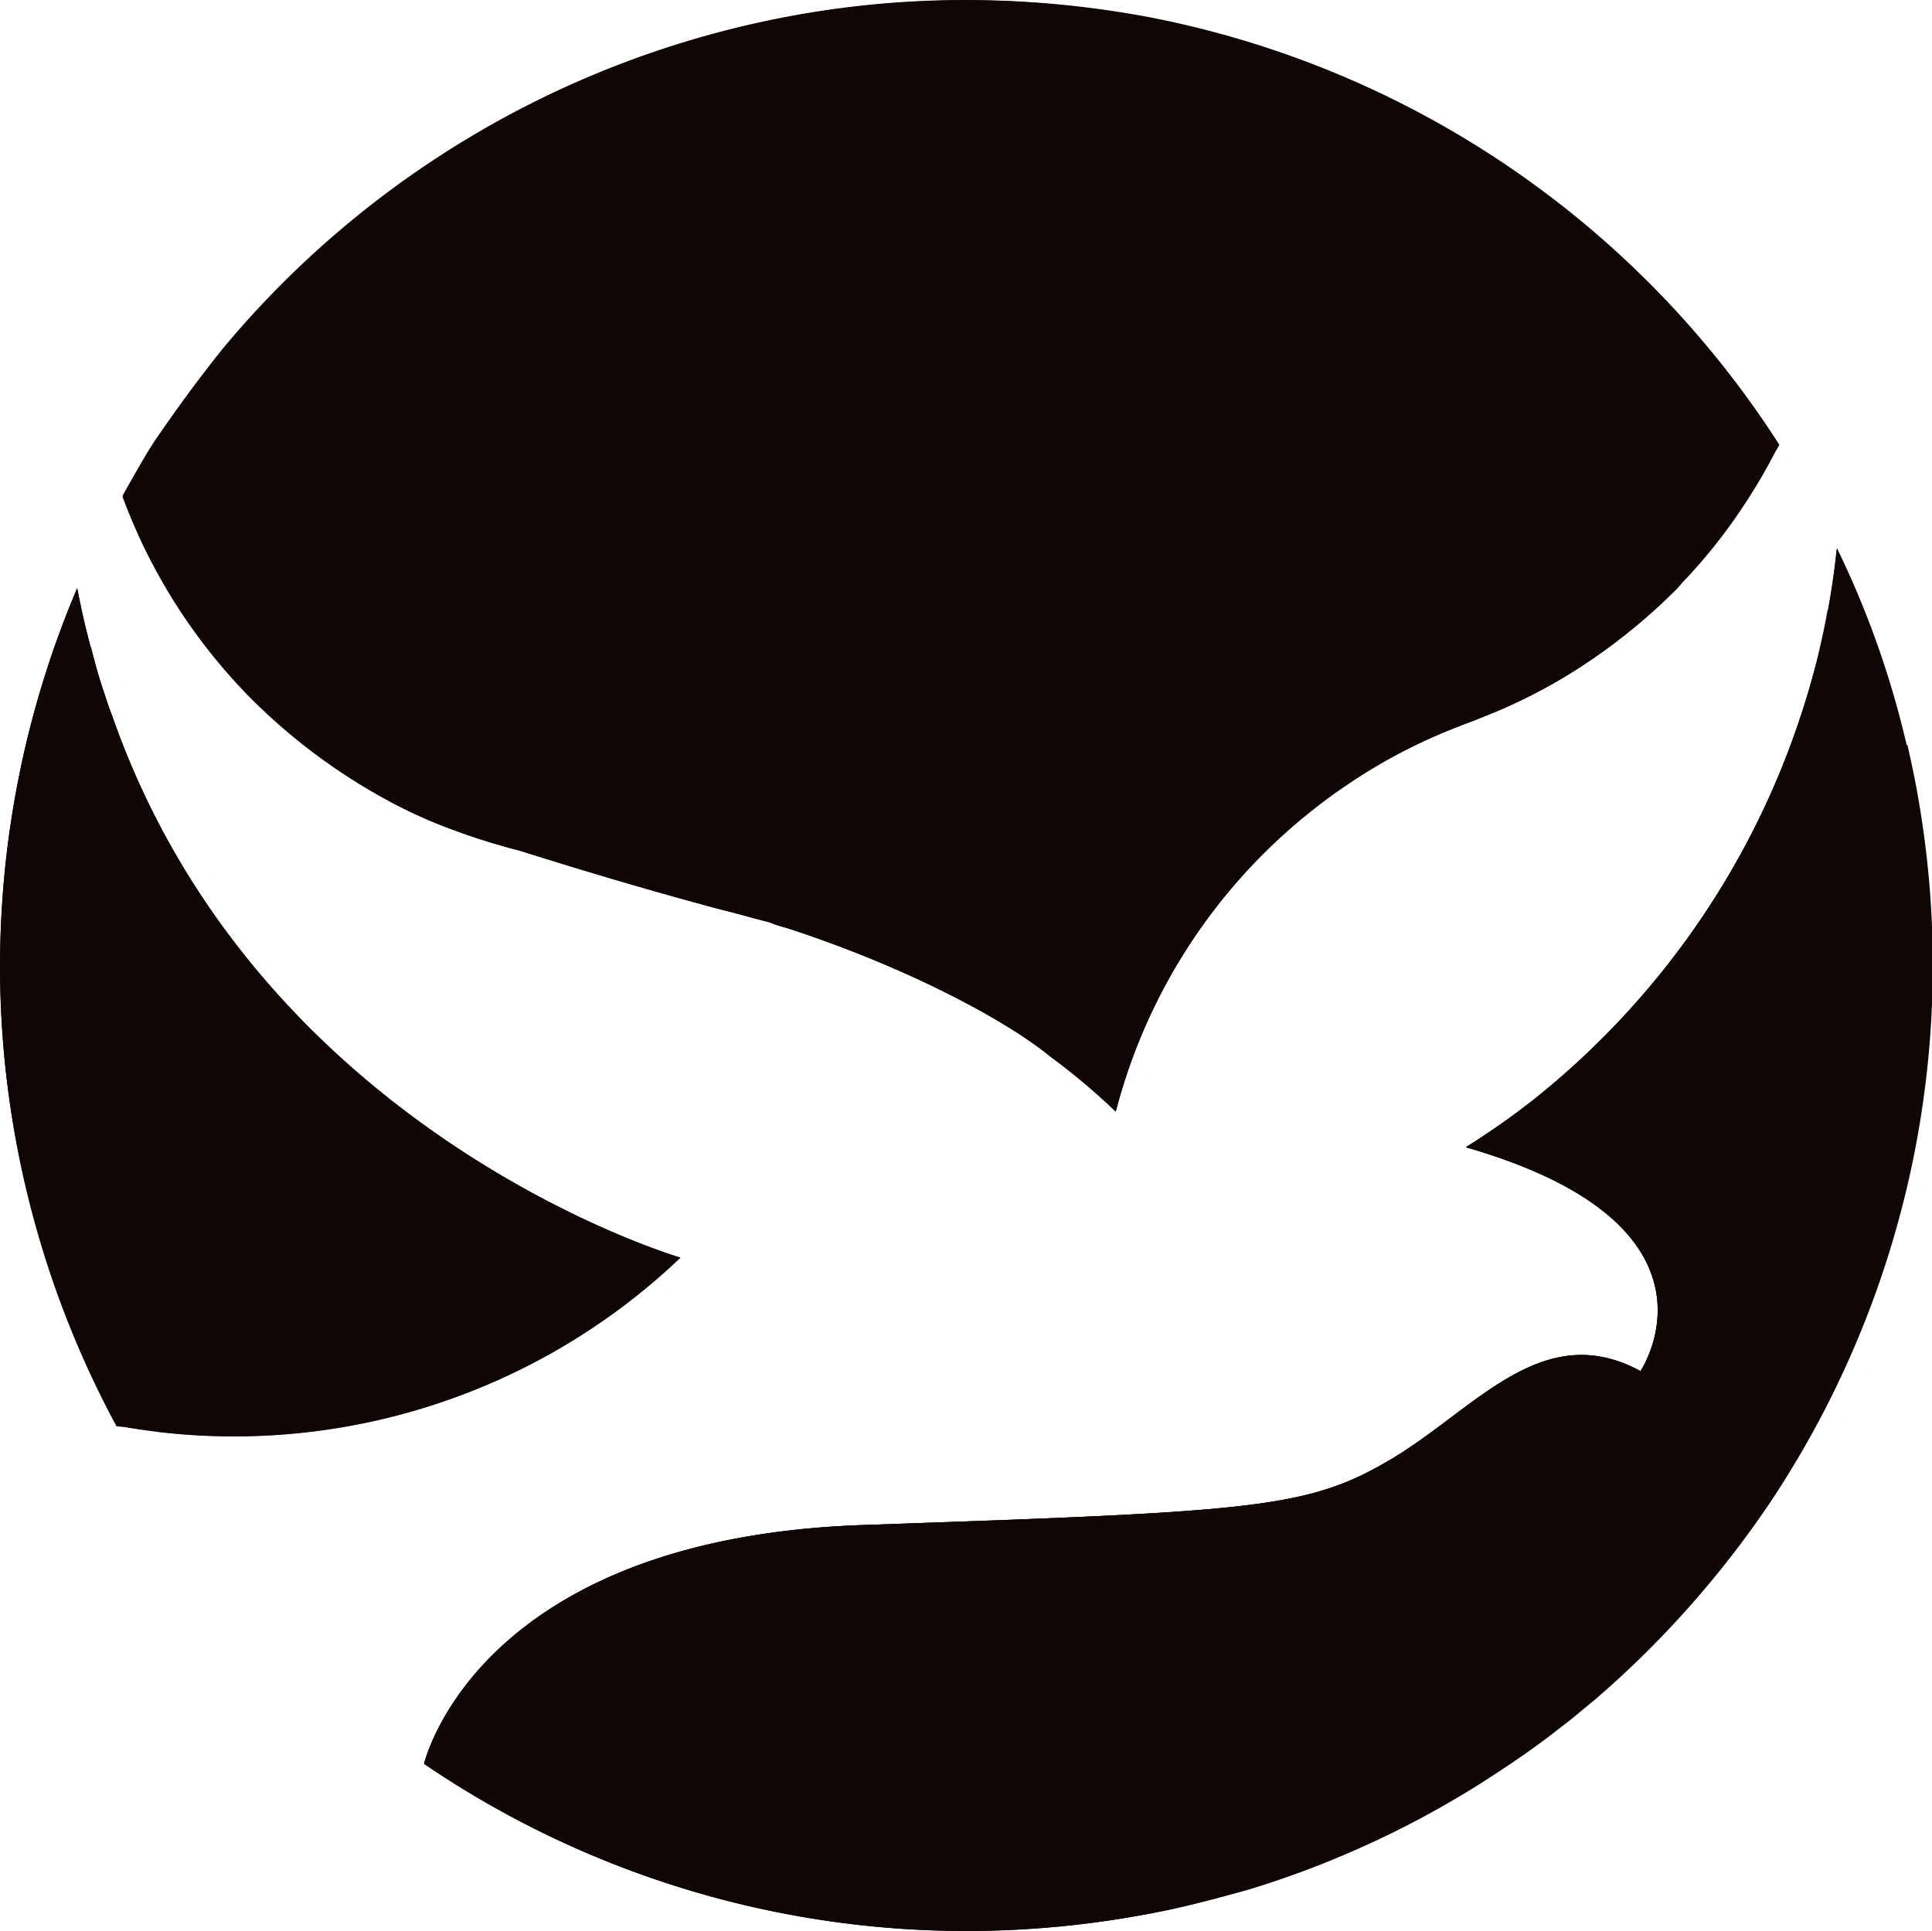 <svg xmlns="http://www.w3.org/2000/svg" viewBox="0 0 157.66 157.59"><defs><style>.cls-1{isolation:isolate;}.cls-2,.cls-3,.cls-5,.cls-6{fill:#100606;}.cls-3{mix-blend-mode:multiply;}.cls-4,.cls-5{mix-blend-mode:lighten;}.cls-5{opacity:0.2;}.cls-6{opacity:0.5;}</style></defs><g class="cls-1"><g id="Camada_2" data-name="Camada 2"><g id="Camada_5" data-name="Camada 5"><path class="cls-2" d="M91.05,90.76l0,0A46.07,46.07,0,0,1,106.62,66.5,45.81,45.81,0,0,0,91.05,90.76Z"/><path class="cls-2" d="M9.34,116.3l1,.31Z"/><path class="cls-2" d="M129.38,54.15A48.27,48.27,0,0,0,136.86,48c.2-.2.35-.44.55-.65-.24.25-.44.51-.68.75A47.79,47.79,0,0,1,129.38,54.15Z"/><path class="cls-2" d="M142.25,41.28c-.5.76-1,1.5-1.57,2.23C141.23,42.78,141.75,42,142.25,41.28Z"/><path class="cls-2" d="M155.59,60.79a75.53,75.53,0,0,0-5.69-16.06,63.29,63.29,0,0,1-2.69,12.9,66.67,66.67,0,0,1-22.14,32.18,63.51,63.51,0,0,1-5.45,3.82c22.27,6.41,14.25,18.27,14.25,18.27-8-4.34-13.47,3.1-20.33,7.18s-11.14,4.28-43,5.38c-30.09,1-35.43,17.59-35.94,19.49a78.5,78.5,0,0,0,44.23,13.64,81.52,81.52,0,0,0,17-1.81c2-.45,4-1,6-1.54a78.25,78.25,0,0,0,18.86-8.6c2.33-1.49,4.59-3,6.73-4.71.89-.65,1.74-1.42,2.65-2.14a80.85,80.85,0,0,0,14.27-16,79.06,79.06,0,0,0,11.31-62Z"/><path class="cls-2" d="M42.37,69.42c4.47,1.41,10.49,3.23,16.58,4.85,1.29.31,2.59.7,3.82,1a9.84,9.84,0,0,0,1.36.45c9.65,3.11,17.94,7.52,21.56,10.5a53.52,53.52,0,0,1,5.36,4.51A45.81,45.81,0,0,1,106.62,66.5c1.09-.89,2.23-1.74,3.42-2.53A44.1,44.1,0,0,1,119,59.3c.58-.25,1.23-.45,1.81-.71a43.94,43.94,0,0,0,8.59-4.44,47.79,47.79,0,0,0,7.35-6c.24-.24.44-.5.68-.75a43.15,43.15,0,0,0,3.27-3.87c.55-.73,1.07-1.47,1.57-2.23a44.82,44.82,0,0,0,2.38-4c.17-.35.38-.68.55-1A78.87,78.87,0,0,0,93.88,1.42,81.57,81.57,0,0,0,78.82,0,78.09,78.09,0,0,0,60.15,2.25,78.94,78.94,0,0,0,18.09,28.56c-1.95,2.45-3.82,5-5.56,7.56-.9,1.42-1.69,2.84-2.52,4.32A46.34,46.34,0,0,0,20.22,56.67,47.67,47.67,0,0,0,31.3,65.13q2,1.11,4.14,2A54,54,0,0,0,42.37,69.42Z"/><path class="cls-2" d="M55.52,102.64s-34.37-10-46.35-44.16c-.14-.37-.28-.74-.4-1.11C8.39,56.23,8,55.09,7.7,53.89,7.15,52,6.68,50,6.3,48A79.11,79.11,0,0,0,0,78.82,77.44,77.44,0,0,0,4.91,106a76.17,76.17,0,0,0,4.51,10.2s.28.1.77.24A52.78,52.78,0,0,0,55.52,102.64Z"/><path class="cls-3" d="M20.08,56.59A48,48,0,0,0,31.3,65.13q2,1.11,4.14,2a54,54,0,0,0,6.93,2.27c4.47,1.41,10.49,3.23,16.58,4.85,1.29.31,2.59.7,3.82,1a9.84,9.84,0,0,0,1.36.45c9.65,3.11,17.94,7.52,21.56,10.5a53.52,53.52,0,0,1,5.36,4.51l0,0A46.07,46.07,0,0,1,106.62,66.5c1.09-.89,2.23-1.74,3.42-2.53A44.1,44.1,0,0,1,119,59.3c.58-.25,1.23-.45,1.81-.71a43.94,43.94,0,0,0,8.59-4.44A48.27,48.27,0,0,0,136.86,48c.2-.2.35-.44.55-.65a46.44,46.44,0,0,0,3.27-3.87c.55-.73,1.07-1.47,1.57-2.23a42.56,42.56,0,0,0,2.38-4c.16-.32.37-.62.55-.93A78.76,78.76,0,0,0,10,40.54,46.3,46.3,0,0,0,20.08,56.59Z"/><path class="cls-3" d="M10.19,116.47a52.78,52.78,0,0,0,45.33-13.83s-34.37-10-46.35-44.16c-.14-.37-.28-.74-.4-1.11C8.39,56.23,8,55.09,7.7,53.89,7.15,52,6.68,50,6.3,48a0,0,0,0,0,0,0,78.89,78.89,0,0,0,3.21,68.4Z"/><path class="cls-3" d="M149.88,44.84a63.17,63.17,0,0,1-2.67,12.79,66.67,66.67,0,0,1-22.14,32.18,63.51,63.51,0,0,1-5.45,3.82c22.27,6.41,14.25,18.27,14.25,18.27-8-4.34-13.47,3.1-20.33,7.18s-11.14,4.28-43,5.38c-30.09,1-35.43,17.59-35.94,19.49l0,0A78.72,78.72,0,0,0,149.88,44.84Z"/><g class="cls-4"><path class="cls-5" d="M20.08,56.59A48,48,0,0,0,31.3,65.13q2,1.11,4.14,2a54,54,0,0,0,6.93,2.27c4.47,1.41,10.49,3.23,16.58,4.85,1.29.31,2.59.7,3.82,1a9.84,9.84,0,0,0,1.36.45c9.65,3.11,17.94,7.52,21.56,10.5a53.52,53.52,0,0,1,5.36,4.51l0,0A46.07,46.07,0,0,1,106.62,66.5c1.09-.89,2.23-1.74,3.42-2.53A44.1,44.1,0,0,1,119,59.3c.58-.25,1.23-.45,1.81-.71a43.94,43.94,0,0,0,8.59-4.44A48.27,48.27,0,0,0,136.86,48c.2-.2.35-.44.55-.65a46.44,46.44,0,0,0,3.27-3.87c.55-.73,1.07-1.47,1.57-2.23a42.56,42.56,0,0,0,2.38-4c.16-.32.37-.62.55-.93A78.76,78.76,0,0,0,10,40.54,46.3,46.3,0,0,0,20.08,56.59Z"/><path class="cls-5" d="M9.51,116.35c.16.05.42.14.87.26l-.87-.26Z"/><path class="cls-5" d="M10.19,116.47a52.78,52.78,0,0,0,45.33-13.83s-34.37-10-46.35-44.16c-.14-.37-.28-.74-.4-1.11C8.39,56.23,8,55.09,7.7,53.89,7.15,52,6.68,50,6.3,48a0,0,0,0,0,0,0,78.89,78.89,0,0,0,3.21,68.4Z"/><path class="cls-5" d="M149.88,44.84a63.17,63.17,0,0,1-2.67,12.79,66.67,66.67,0,0,1-22.14,32.18,63.51,63.51,0,0,1-5.45,3.82c22.27,6.41,14.25,18.27,14.25,18.27-8-4.34-13.47,3.1-20.33,7.18s-11.14,4.28-43,5.38c-30.09,1-35.43,17.59-35.94,19.49l0,0A78.72,78.72,0,0,0,149.88,44.84Z"/></g><path class="cls-6" d="M20.08,56.59A48,48,0,0,0,31.3,65.13q2,1.11,4.14,2a54,54,0,0,0,6.93,2.27c4.47,1.41,10.49,3.23,16.58,4.85,1.29.31,2.59.7,3.82,1a9.84,9.84,0,0,0,1.36.45c9.65,3.11,17.94,7.52,21.56,10.5a53.52,53.52,0,0,1,5.36,4.51l0,0A46.07,46.07,0,0,1,106.62,66.5c1.09-.89,2.23-1.74,3.42-2.53A44.1,44.1,0,0,1,119,59.3c.58-.25,1.23-.45,1.81-.71a43.94,43.94,0,0,0,8.59-4.44A48.27,48.27,0,0,0,136.86,48c.2-.2.35-.44.55-.65a46.44,46.44,0,0,0,3.27-3.87c.55-.73,1.07-1.47,1.57-2.23s.93-1.55,1.39-2.33A75.49,75.49,0,0,0,11.31,43.72,46.36,46.36,0,0,0,20.08,56.59Z"/><path class="cls-6" d="M149.12,49.76a61,61,0,0,1-1.91,7.87,66.67,66.67,0,0,1-22.14,32.18,63.51,63.51,0,0,1-5.45,3.82c22.27,6.41,14.25,18.27,14.25,18.27-8-4.34-13.47,3.1-20.33,7.18s-11.14,4.28-43,5.38c-24.77.85-32.76,12.21-35.09,17.26A75.07,75.07,0,0,0,78.6,155.5c42,.12,76.08-34.13,76.21-76.48A77.08,77.08,0,0,0,149.12,49.76Z"/><path class="cls-6" d="M55.52,102.64s-34.37-10-46.35-44.16c-.14-.37-.28-.74-.4-1.11C8.39,56.23,8,55.09,7.7,53.89c-.1-.37-.16-.77-.27-1.14a76.69,76.69,0,0,0,5.51,64.13A52.77,52.77,0,0,0,55.52,102.64Z"/></g></g></g></svg>